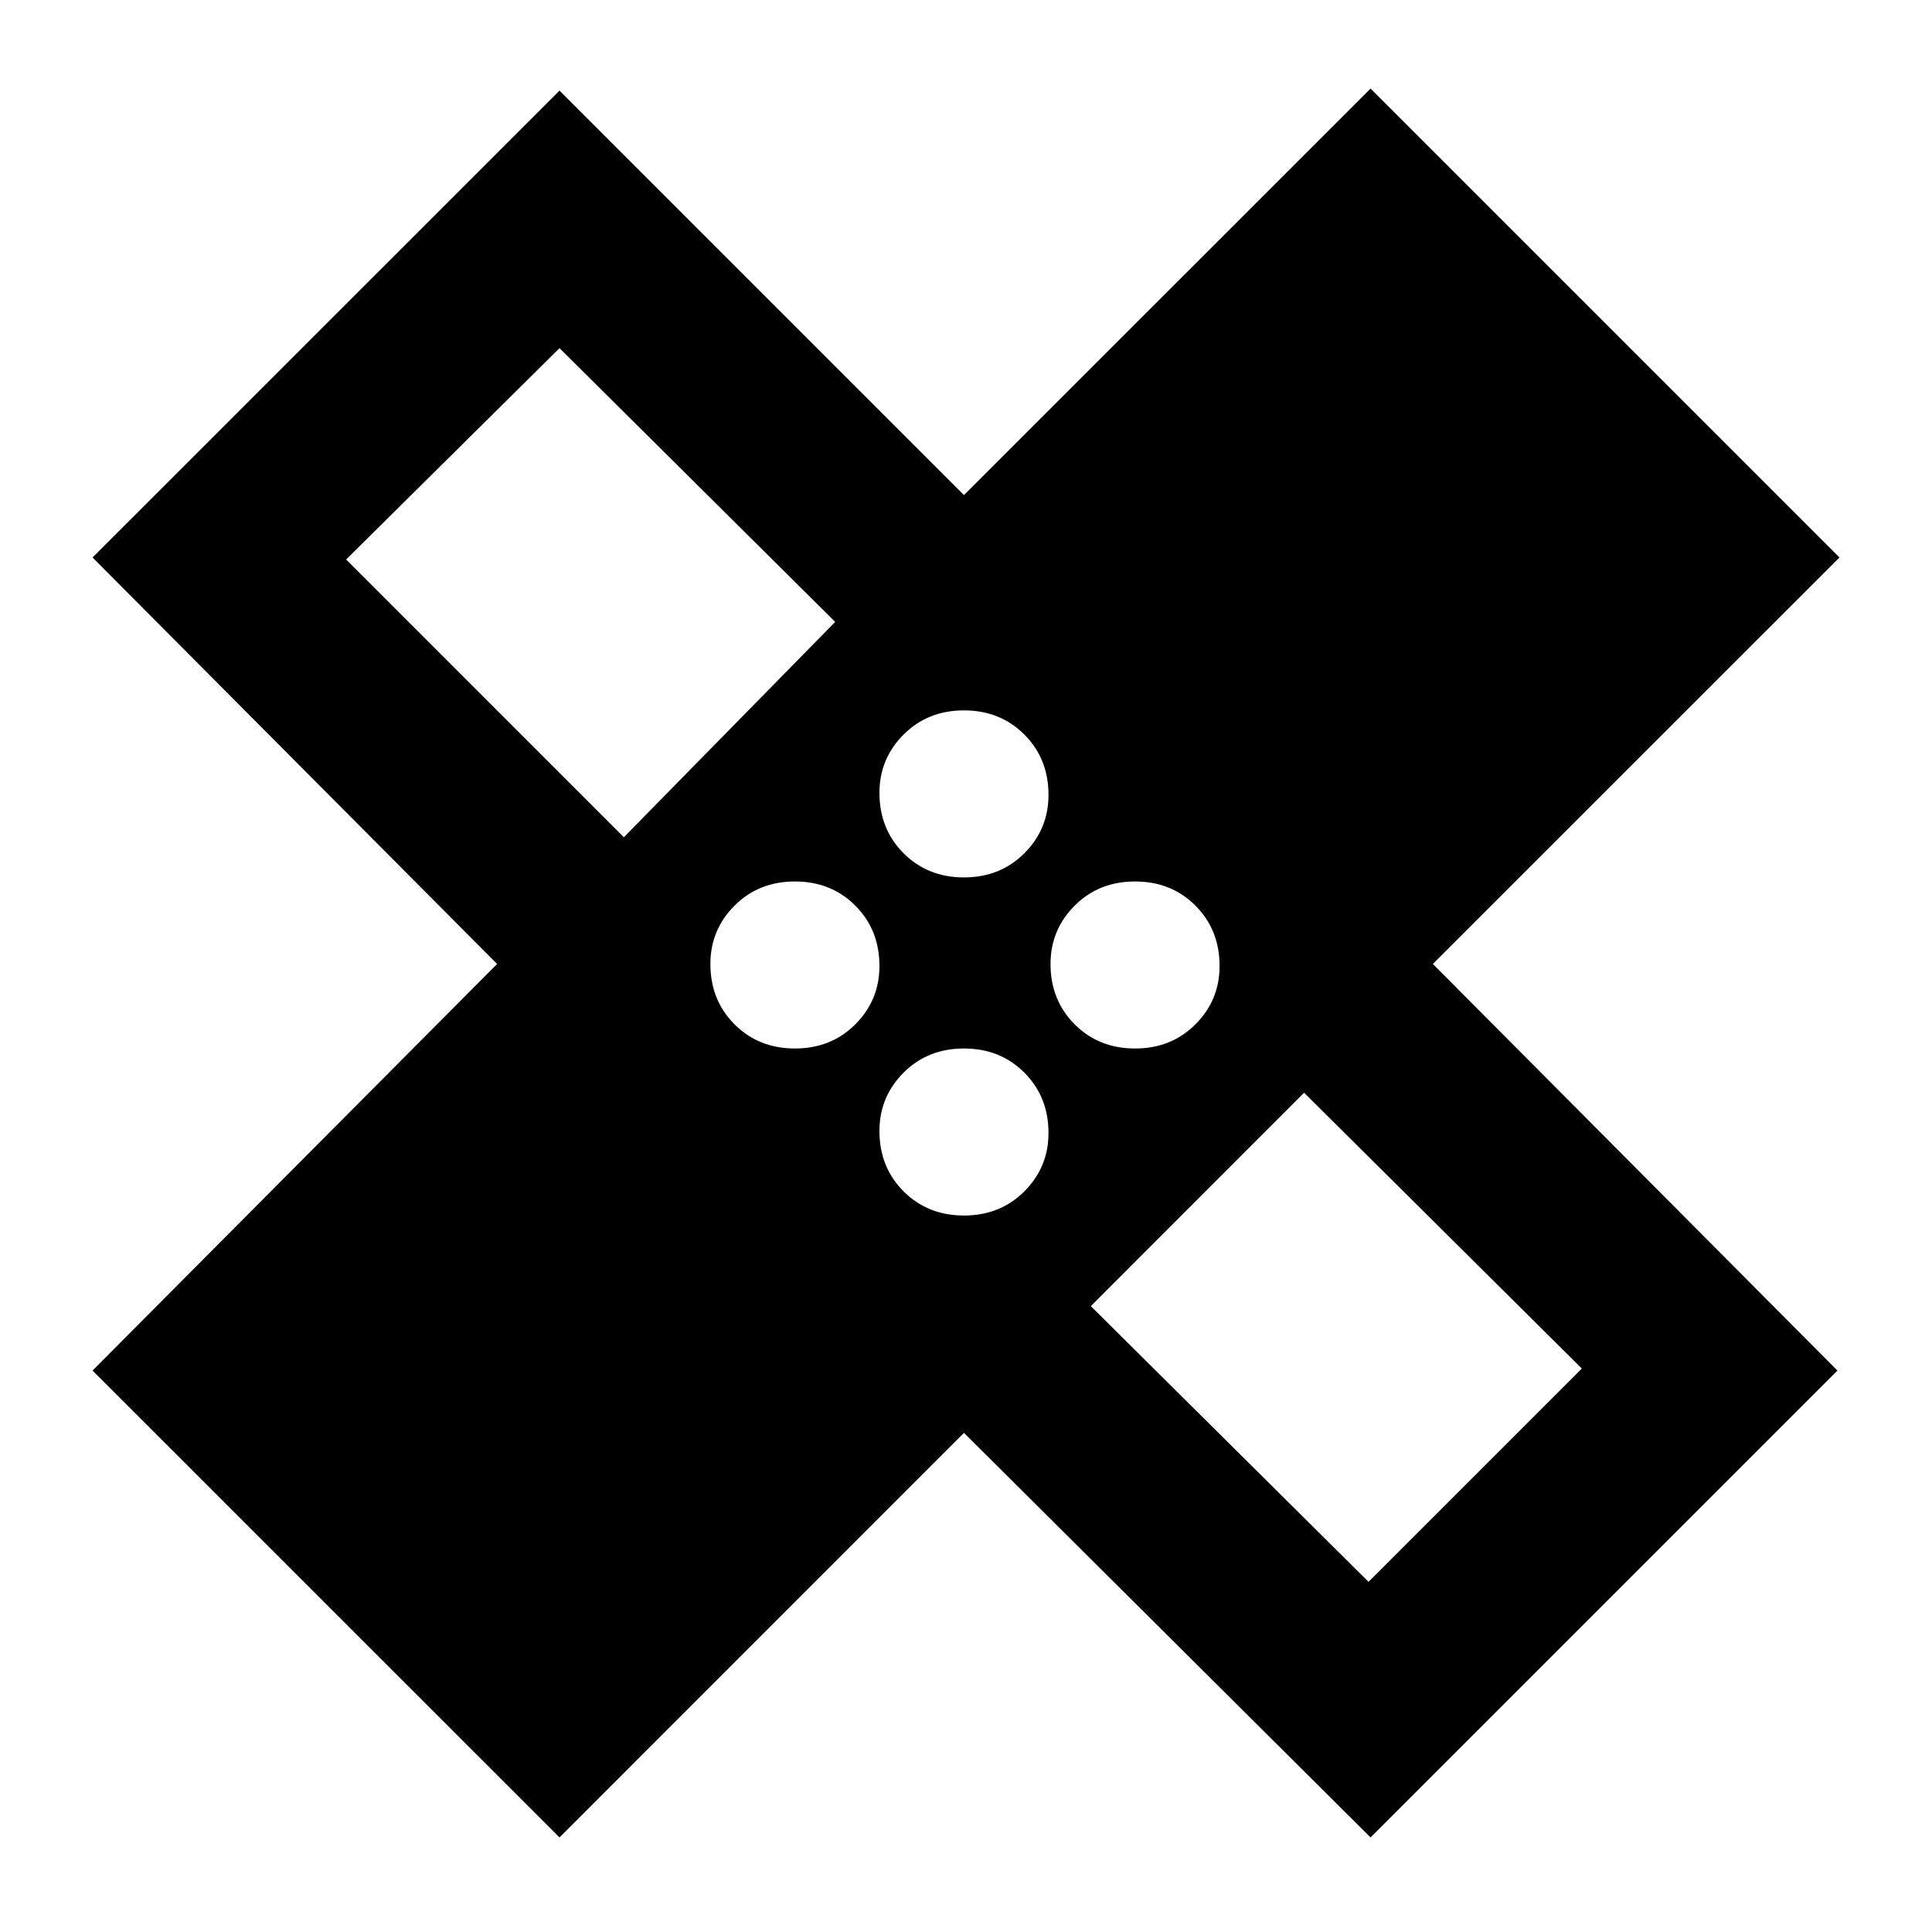<svg xmlns="http://www.w3.org/2000/svg" height="20" width="20"><path d="M5.792 19.021.958 14.188l4.188-4.209L.958 5.771 5.792.938l4.187 4.187L14.188.917l4.854 4.854-4.209 4.208 4.188 4.209-4.833 4.833-4.209-4.188Zm4.187-9.938q.375 0 .625-.25t.25-.604q0-.375-.25-.625t-.625-.25q-.375 0-.625.25t-.25.604q0 .375.25.625t.625.25Zm-3.521-.416 2.188-2.229-2.854-2.834-2.209 2.188Zm1.771 2.187q.375 0 .625-.25t.25-.604q0-.375-.25-.625t-.625-.25q-.375 0-.625.25t-.25.604q0 .375.25.625t.625.25Zm1.75 1.729q.375 0 .625-.25t.25-.604q0-.375-.25-.625t-.625-.25q-.375 0-.625.25t-.25.604q0 .375.25.625t.625.25Zm1.771-1.729q.375 0 .625-.25t.25-.604q0-.375-.25-.625t-.625-.25q-.375 0-.625.25t-.25.604q0 .375.25.625t.625.25Zm2.417 5.521 2.208-2.208-2.875-2.855-2.208 2.209ZM6.979 6.979Zm6.021 6Z"/></svg>